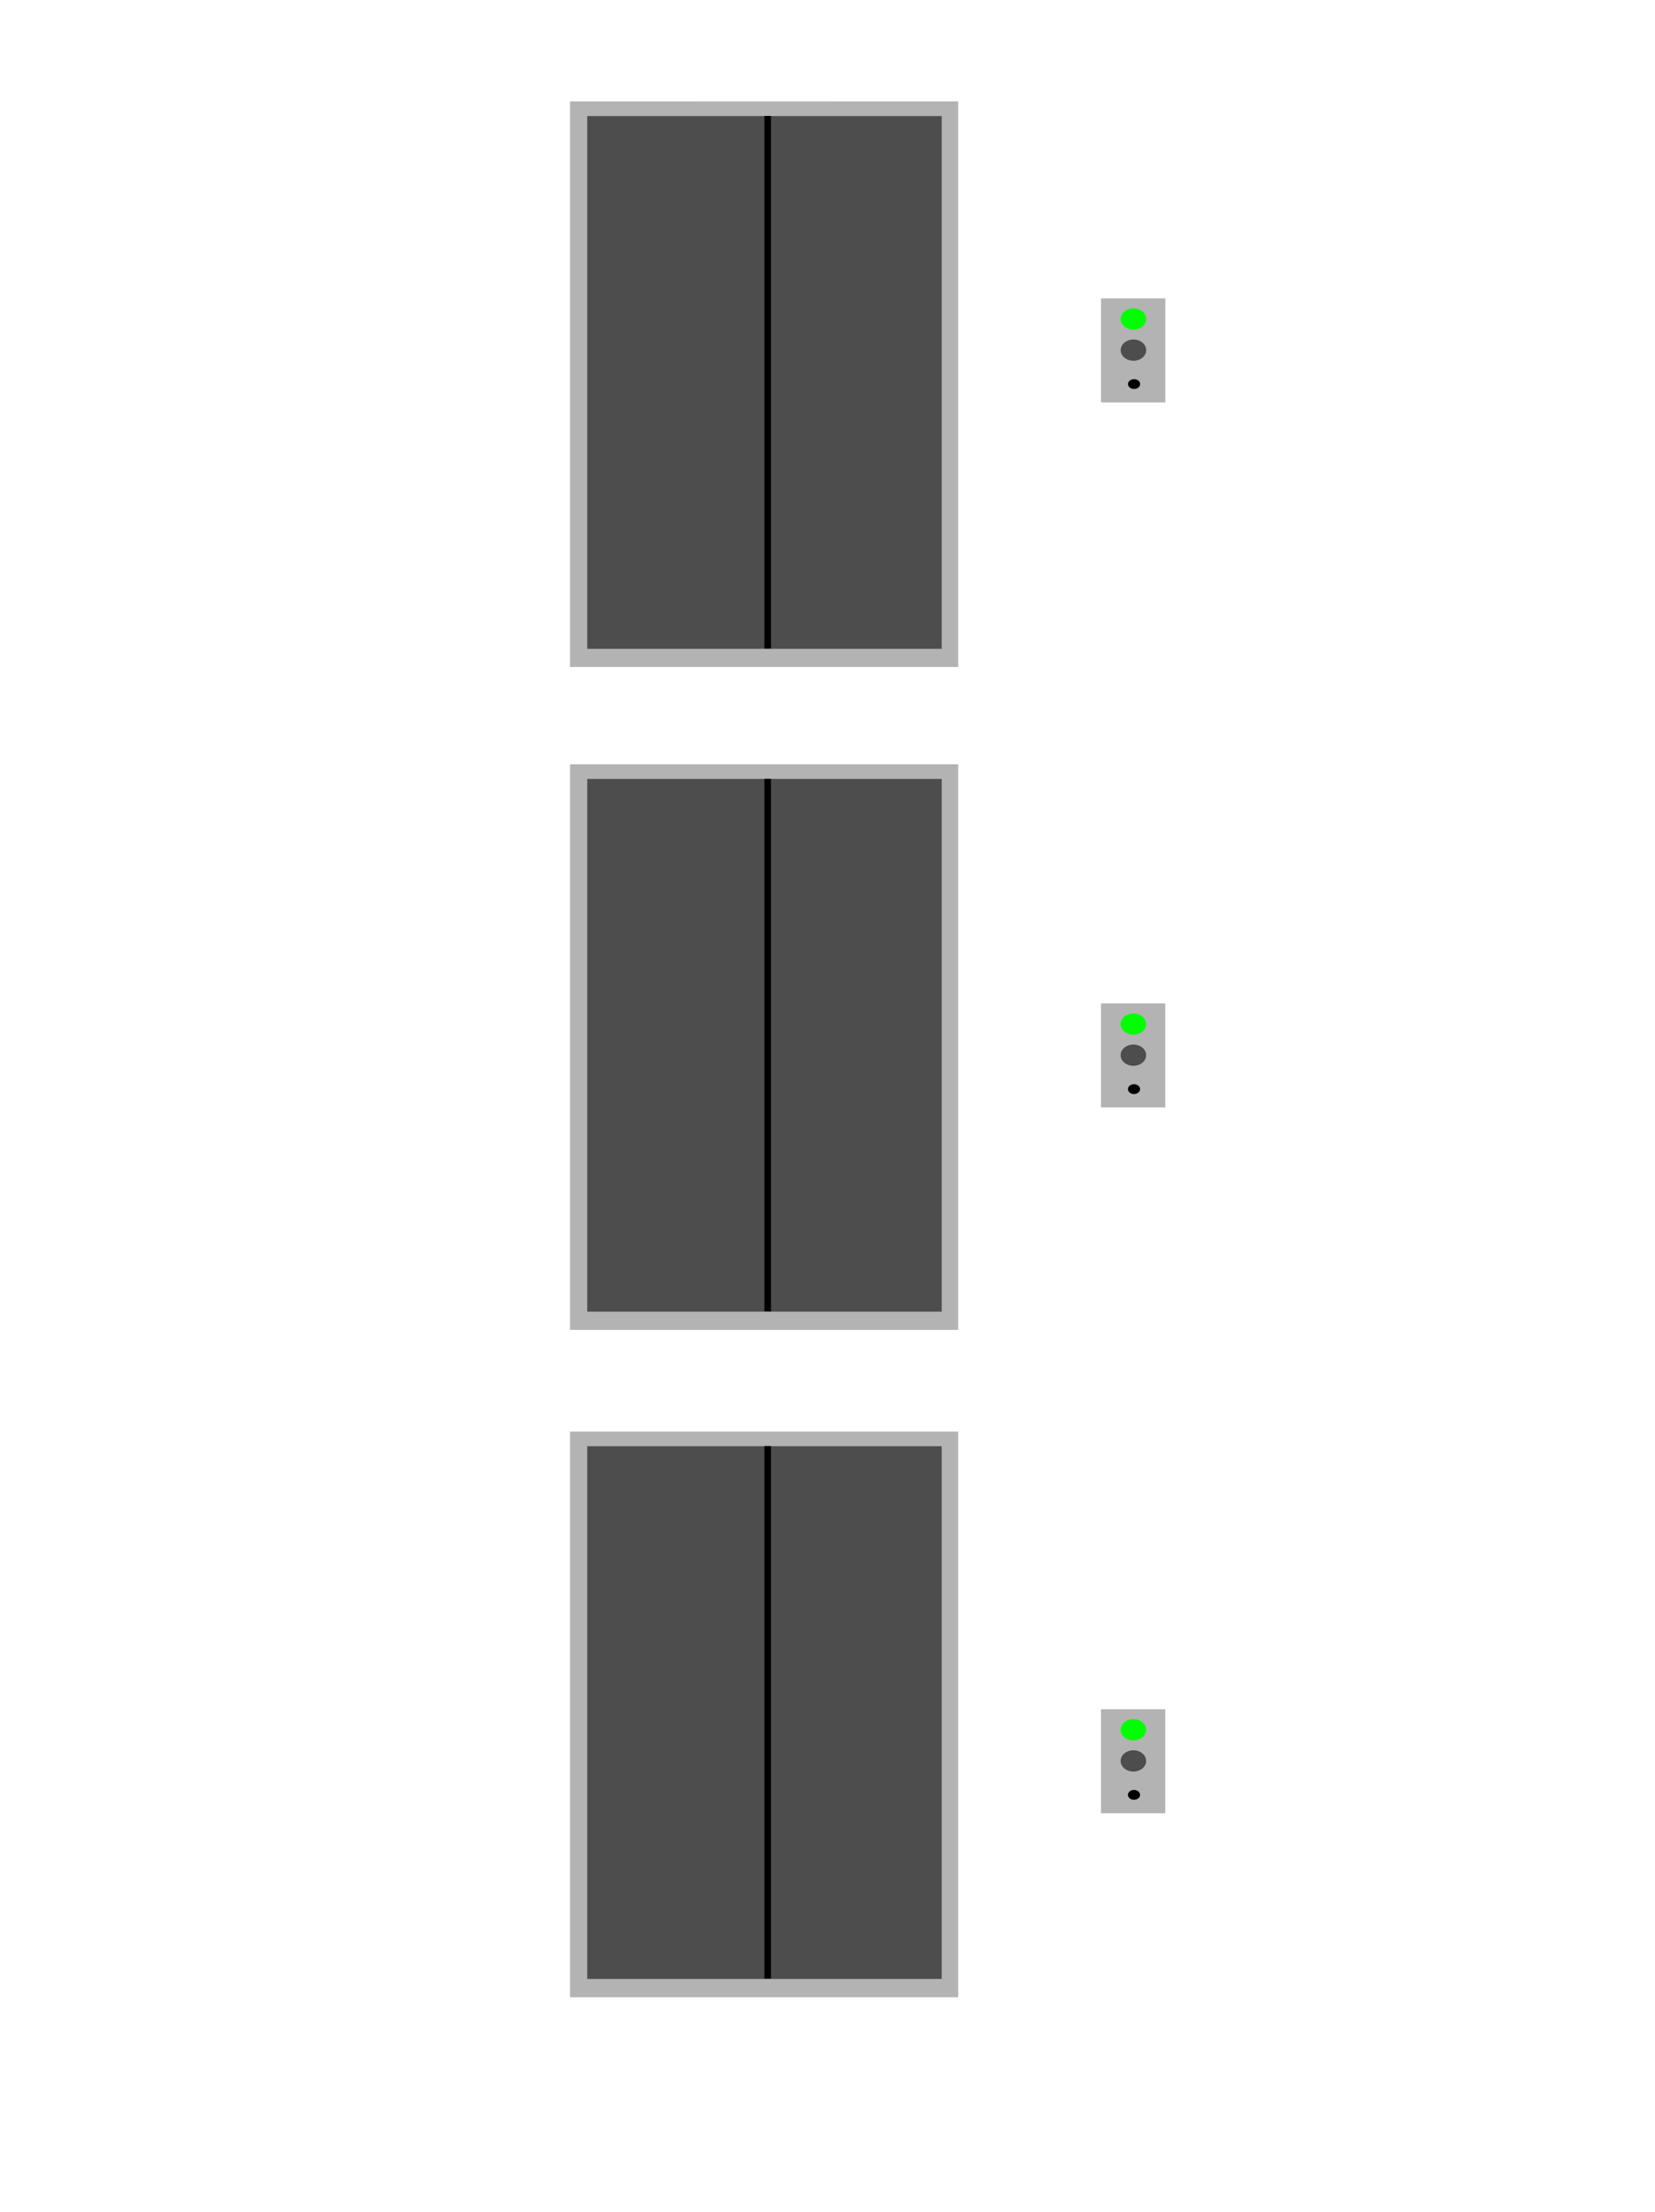 <?xml version="1.0" encoding="UTF-8" standalone="no"?>
<!-- Created with Inkscape (http://www.inkscape.org/) -->

<svg
   width="119mm"
   height="159mm"
   viewBox="0 0 119 159"
   version="1.1"
   id="svg1"
   inkscape:version="1.3.2 (091e20ef0f, 2023-11-25, custom)"
   sodipodi:docname="elevator.svg"
   xmlns:inkscape="http://www.inkscape.org/namespaces/inkscape"
   xmlns:sodipodi="http://sodipodi.sourceforge.net/DTD/sodipodi-0.dtd"
   xmlns="http://www.w3.org/2000/svg"
   xmlns:svg="http://www.w3.org/2000/svg">
  <sodipodi:namedview
     id="namedview1"
     pagecolor="#ffffff"
     bordercolor="#000000"
     borderopacity="0.25"
     inkscape:showpageshadow="2"
     inkscape:pageopacity="0.0"
     inkscape:pagecheckerboard="0"
     inkscape:deskcolor="#d1d1d1"
     inkscape:document-units="mm"
     inkscape:zoom="2.0049717"
     inkscape:cx="282.04887"
     inkscape:cy="342.64822"
     inkscape:window-width="1920"
     inkscape:window-height="1080"
     inkscape:window-x="1920"
     inkscape:window-y="0"
     inkscape:window-maximized="0"
     inkscape:current-layer="layer1" />
  <defs
     id="defs1">
    <inkscape:perspective
       sodipodi:type="inkscape:persp3d"
       inkscape:vp_x="0 : 10.499997 : 1"
       inkscape:vp_y="0 : 999.99994 : 0"
       inkscape:vp_z="210.00005 : 10.499997 : 1"
       inkscape:persp3d-origin="105.00002 : -39.000002 : 1"
       id="perspective3" />
  </defs>
  <g
     inkscape:label="Livello 1"
     inkscape:groupmode="layer"
     id="layer1">
    <g
       id="g2"
       inkscape:label="button_g"
       transform="matrix(0.507,0,0,0.507,10.943,2.605)">
      <g
         id="button_g_called"
         transform="matrix(0.694,0,0,0.593,40.382,145.226)"
         inkscape:label="button_g_called">
        <rect
           style="fill:#b3b3b3;fill-opacity:1;stroke-width:0.265"
           id="rect23-1"
           width="13.093"
           height="24.807"
           x="135.731"
           y="155.046" />
        <ellipse
           style="fill:#4d4d4d;fill-opacity:1;stroke-width:0.265"
           id="path24-5-4"
           cx="142.326"
           cy="159.931"
           rx="2.607"
           ry="2.542" />
        <ellipse
           style="fill:#ff0000;fill-opacity:1;stroke-width:0.265"
           id="path24-9"
           cx="142.326"
           cy="167.371"
           rx="2.607"
           ry="2.542" />
        <ellipse
           style="fill:#000000;fill-opacity:1;stroke-width:0.124"
           id="path24-1-5"
           cx="142.452"
           cy="175.485"
           rx="1.241"
           ry="1.176" />
      </g>
      <g
         id="button_g_idle"
         transform="matrix(0.694,0,0,0.593,68.528,202.4)"
         inkscape:label="button_g_idle">
        <rect
           style="fill:#b3b3b3;fill-opacity:1;stroke-width:0.265"
           id="rect23"
           width="13.093"
           height="24.807"
           x="95.173"
           y="58.658" />
        <ellipse
           style="fill:#00ff00;fill-opacity:1;stroke-width:0.265"
           id="path24-5"
           cx="101.768"
           cy="63.544"
           rx="2.607"
           ry="2.542" />
        <ellipse
           style="fill:#4d4d4d;fill-opacity:1;stroke-width:0.265"
           id="path24"
           cx="101.768"
           cy="70.984"
           rx="2.607"
           ry="2.542" />
        <ellipse
           style="fill:#000000;fill-opacity:1;stroke-width:0.124"
           id="path24-1"
           cx="101.894"
           cy="79.097"
           rx="1.241"
           ry="1.176" />
      </g>
    </g>
    <g
       id="elevator_g"
       inkscape:label="elevator_g"
       transform="matrix(0.35,0,0,0.3,38.066,56.579)">
      <g
         id="elevator_open_g"
         transform="matrix(1.005,0,0,1.034,-12.206,140.248)"
         inkscape:label="elevator_open">
        <rect
           style="fill:#b3b3b3;fill-opacity:1;stroke-width:0.233"
           id="rect19"
           width="79.292"
           height="131.004"
           x="20.482"
           y="13.703" />
        <rect
           style="display:inline;mix-blend-mode:normal;fill:#dbe2e3;fill-opacity:1;stroke-width:0.428"
           id="rect13"
           width="72.464"
           height="123.436"
           x="23.965"
           y="17.079" />
        <ellipse
           style="display:inline;mix-blend-mode:hard-light;fill:#ffcc00;fill-opacity:1;stroke-width:0.304"
           id="path23"
           cx="60.601"
           cy="17.445"
           rx="9.548"
           ry="3.442"
           inkscape:label="path23" />
        <rect
           style="fill:#4d4d4d;fill-opacity:1;stroke-width:0.349"
           id="rect15-7"
           width="21.649"
           height="123.388"
           x="23.965"
           y="17.08" />
        <rect
           style="fill:#4d4d4d;fill-opacity:1;stroke-width:0.349"
           id="rect15-7-0"
           width="21.649"
           height="123.388"
           x="74.71"
           y="17.08" />
        <rect
           style="fill:#b3b3b3;fill-opacity:1;stroke-width:0.242"
           id="rect27"
           width="29.113"
           height="3.173"
           x="45.633"
           y="13.731" />
      </g>
      <g
         id="elevator_closed_g"
         inkscape:label="elevator_closed"
         transform="matrix(1.005,0,0,1.034,-0.331,1.282)">
        <rect
           style="fill:#b3b3b3;fill-opacity:1;stroke-width:0.233"
           id="rect19-4"
           width="79.292"
           height="131.004"
           x="8.668"
           y="148.075" />
        <rect
           style="display:inline;mix-blend-mode:normal;fill:#4d4d4d;fill-opacity:1;stroke-width:0.428"
           id="rect13-0"
           width="72.464"
           height="123.436"
           x="12.151"
           y="151.452" />
        <rect
           style="fill:#000000;fill-opacity:1;stroke-width:0.185"
           id="rect26"
           width="1.343"
           height="123.407"
           x="48.368"
           y="151.417" />
      </g>
    </g>
    <g
       id="elevator_m"
       inkscape:label="elevator_m"
       transform="matrix(0.35,0,0,0.3,38.066,8.619)">
      <g
         id="elevator_open-1"
         transform="matrix(1.005,0,0,1.034,-12.206,140.248)"
         inkscape:label="elevator_open">
        <rect
           style="fill:#b3b3b3;fill-opacity:1;stroke-width:0.233"
           id="rect19-5"
           width="79.292"
           height="131.004"
           x="20.482"
           y="13.703" />
        <rect
           style="display:inline;mix-blend-mode:normal;fill:#dbe2e3;fill-opacity:1;stroke-width:0.428"
           id="rect13-9"
           width="72.464"
           height="123.436"
           x="23.965"
           y="17.079" />
        <ellipse
           style="display:inline;mix-blend-mode:hard-light;fill:#ffcc00;fill-opacity:1;stroke-width:0.304"
           id="path23-4"
           cx="60.601"
           cy="17.445"
           rx="9.548"
           ry="3.442"
           inkscape:label="path23" />
        <rect
           style="fill:#4d4d4d;fill-opacity:1;stroke-width:0.349"
           id="rect15-7-9"
           width="21.649"
           height="123.388"
           x="23.965"
           y="17.08" />
        <rect
           style="fill:#4d4d4d;fill-opacity:1;stroke-width:0.349"
           id="rect15-7-0-0"
           width="21.649"
           height="123.388"
           x="74.71"
           y="17.08" />
        <rect
           style="fill:#b3b3b3;fill-opacity:1;stroke-width:0.242"
           id="rect27-9"
           width="29.113"
           height="3.173"
           x="45.633"
           y="13.731" />
      </g>
      <g
         id="elevator_closed_m"
         inkscape:label="elevator_closed"
         transform="matrix(1.005,0,0,1.034,-0.331,1.282)">
        <rect
           style="fill:#b3b3b3;fill-opacity:1;stroke-width:0.233"
           id="rect19-4-7"
           width="79.292"
           height="131.004"
           x="8.668"
           y="148.075" />
        <rect
           style="display:inline;mix-blend-mode:normal;fill:#4d4d4d;fill-opacity:1;stroke-width:0.428"
           id="rect13-0-7"
           width="72.464"
           height="123.436"
           x="12.151"
           y="151.452" />
        <rect
           style="fill:#000000;fill-opacity:1;stroke-width:0.185"
           id="rect26-1"
           width="1.343"
           height="123.407"
           x="48.368"
           y="151.417" />
      </g>
    </g>
    <g
       id="elevator_t"
       inkscape:label="elevator_t"
       transform="matrix(0.35,0,0,0.3,38.066,-39.023)">
      <g
         id="elevator_open_t"
         transform="matrix(1.005,0,0,1.034,-12.206,140.248)"
         inkscape:label="elevator_open">
        <rect
           style="fill:#b3b3b3;fill-opacity:1;stroke-width:0.233"
           id="rect19-5-6"
           width="79.292"
           height="131.004"
           x="20.482"
           y="13.703" />
        <rect
           style="display:inline;mix-blend-mode:normal;fill:#dbe2e3;fill-opacity:1;stroke-width:0.428"
           id="rect13-9-7"
           width="72.464"
           height="123.436"
           x="23.965"
           y="17.079" />
        <ellipse
           style="display:inline;mix-blend-mode:hard-light;fill:#ffcc00;fill-opacity:1;stroke-width:0.304"
           id="path23-4-3"
           cx="60.601"
           cy="17.445"
           rx="9.548"
           ry="3.442"
           inkscape:label="path23" />
        <rect
           style="fill:#4d4d4d;fill-opacity:1;stroke-width:0.349"
           id="rect15-7-9-6"
           width="21.649"
           height="123.388"
           x="23.965"
           y="17.08" />
        <rect
           style="fill:#4d4d4d;fill-opacity:1;stroke-width:0.349"
           id="rect15-7-0-0-5"
           width="21.649"
           height="123.388"
           x="74.71"
           y="17.08" />
        <rect
           style="fill:#b3b3b3;fill-opacity:1;stroke-width:0.242"
           id="rect27-9-6"
           width="29.113"
           height="3.173"
           x="45.633"
           y="13.731" />
      </g>
      <g
         id="elevator_closed_t"
         inkscape:label="elevator_closed"
         transform="matrix(1.005,0,0,1.034,-0.331,1.282)">
        <rect
           style="fill:#b3b3b3;fill-opacity:1;stroke-width:0.233"
           id="rect19-4-7-9"
           width="79.292"
           height="131.004"
           x="8.668"
           y="148.075" />
        <rect
           style="display:inline;mix-blend-mode:normal;fill:#4d4d4d;fill-opacity:1;stroke-width:0.428"
           id="rect13-0-7-4"
           width="72.464"
           height="123.436"
           x="12.151"
           y="151.452" />
        <rect
           style="fill:#000000;fill-opacity:1;stroke-width:0.185"
           id="rect26-1-8"
           width="1.343"
           height="123.407"
           x="48.368"
           y="151.417" />
      </g>
    </g>
    <g
       id="g2-1"
       inkscape:label="button_m"
       transform="matrix(0.507,0,0,0.507,10.943,-48.118)">
      <g
         id="button_m_called"
         transform="matrix(0.694,0,0,0.593,40.382,145.226)"
         inkscape:label="button_m_called">
        <rect
           style="fill:#b3b3b3;fill-opacity:1;stroke-width:0.265"
           id="rect23-1-3"
           width="13.093"
           height="24.807"
           x="135.731"
           y="155.046" />
        <ellipse
           style="fill:#4d4d4d;fill-opacity:1;stroke-width:0.265"
           id="path24-5-4-7"
           cx="142.326"
           cy="159.931"
           rx="2.607"
           ry="2.542" />
        <ellipse
           style="fill:#ff0000;fill-opacity:1;stroke-width:0.265"
           id="path24-9-5"
           cx="142.326"
           cy="167.371"
           rx="2.607"
           ry="2.542" />
        <ellipse
           style="fill:#000000;fill-opacity:1;stroke-width:0.124"
           id="path24-1-5-9"
           cx="142.452"
           cy="175.485"
           rx="1.241"
           ry="1.176" />
      </g>
      <g
         id="button_m_idle"
         transform="matrix(0.694,0,0,0.593,68.528,202.4)"
         inkscape:label="button_m_idle">
        <rect
           style="fill:#b3b3b3;fill-opacity:1;stroke-width:0.265"
           id="rect23-7"
           width="13.093"
           height="24.807"
           x="95.173"
           y="58.658" />
        <ellipse
           style="fill:#00ff00;fill-opacity:1;stroke-width:0.265"
           id="path24-5-9"
           cx="101.768"
           cy="63.544"
           rx="2.607"
           ry="2.542" />
        <ellipse
           style="fill:#4d4d4d;fill-opacity:1;stroke-width:0.265"
           id="path24-2"
           cx="101.768"
           cy="70.984"
           rx="2.607"
           ry="2.542" />
        <ellipse
           style="fill:#000000;fill-opacity:1;stroke-width:0.124"
           id="path24-1-0"
           cx="101.894"
           cy="79.097"
           rx="1.241"
           ry="1.176" />
      </g>
    </g>
    <g
       id="g2-1-9"
       inkscape:label="button_t"
       transform="matrix(0.507,0,0,0.507,20.063,6.764)">
      <g
         id="button_t_called"
         transform="matrix(0.694,0,0,0.593,22.4,-62.973)"
         inkscape:label="button_t_called">
        <rect
           style="fill:#b3b3b3;fill-opacity:1;stroke-width:0.265"
           id="rect23-1-3-4"
           width="13.093"
           height="24.807"
           x="135.731"
           y="155.046" />
        <ellipse
           style="fill:#4d4d4d;fill-opacity:1;stroke-width:0.265"
           id="path24-5-4-7-7"
           cx="142.326"
           cy="159.931"
           rx="2.607"
           ry="2.542" />
        <ellipse
           style="fill:#ff0000;fill-opacity:1;stroke-width:0.265"
           id="path24-9-5-4"
           cx="142.326"
           cy="167.371"
           rx="2.607"
           ry="2.542" />
        <ellipse
           style="fill:#000000;fill-opacity:1;stroke-width:0.124"
           id="path24-1-5-9-4"
           cx="142.452"
           cy="175.485"
           rx="1.241"
           ry="1.176" />
      </g>
      <g
         id="button_t_idle"
         transform="matrix(0.694,0,0,0.593,50.547,-5.799)"
         inkscape:label="button_t_idle">
        <rect
           style="fill:#b3b3b3;fill-opacity:1;stroke-width:0.265"
           id="rect23-7-7"
           width="13.093"
           height="24.807"
           x="95.173"
           y="58.658" />
        <ellipse
           style="fill:#00ff00;fill-opacity:1;stroke-width:0.265"
           id="path24-5-9-4"
           cx="101.768"
           cy="63.544"
           rx="2.607"
           ry="2.542" />
        <ellipse
           style="fill:#4d4d4d;fill-opacity:1;stroke-width:0.265"
           id="path24-2-5"
           cx="101.768"
           cy="70.984"
           rx="2.607"
           ry="2.542" />
        <ellipse
           style="fill:#000000;fill-opacity:1;stroke-width:0.124"
           id="path24-1-0-2"
           cx="101.894"
           cy="79.097"
           rx="1.241"
           ry="1.176" />
      </g>
    </g>
  </g>
</svg>
